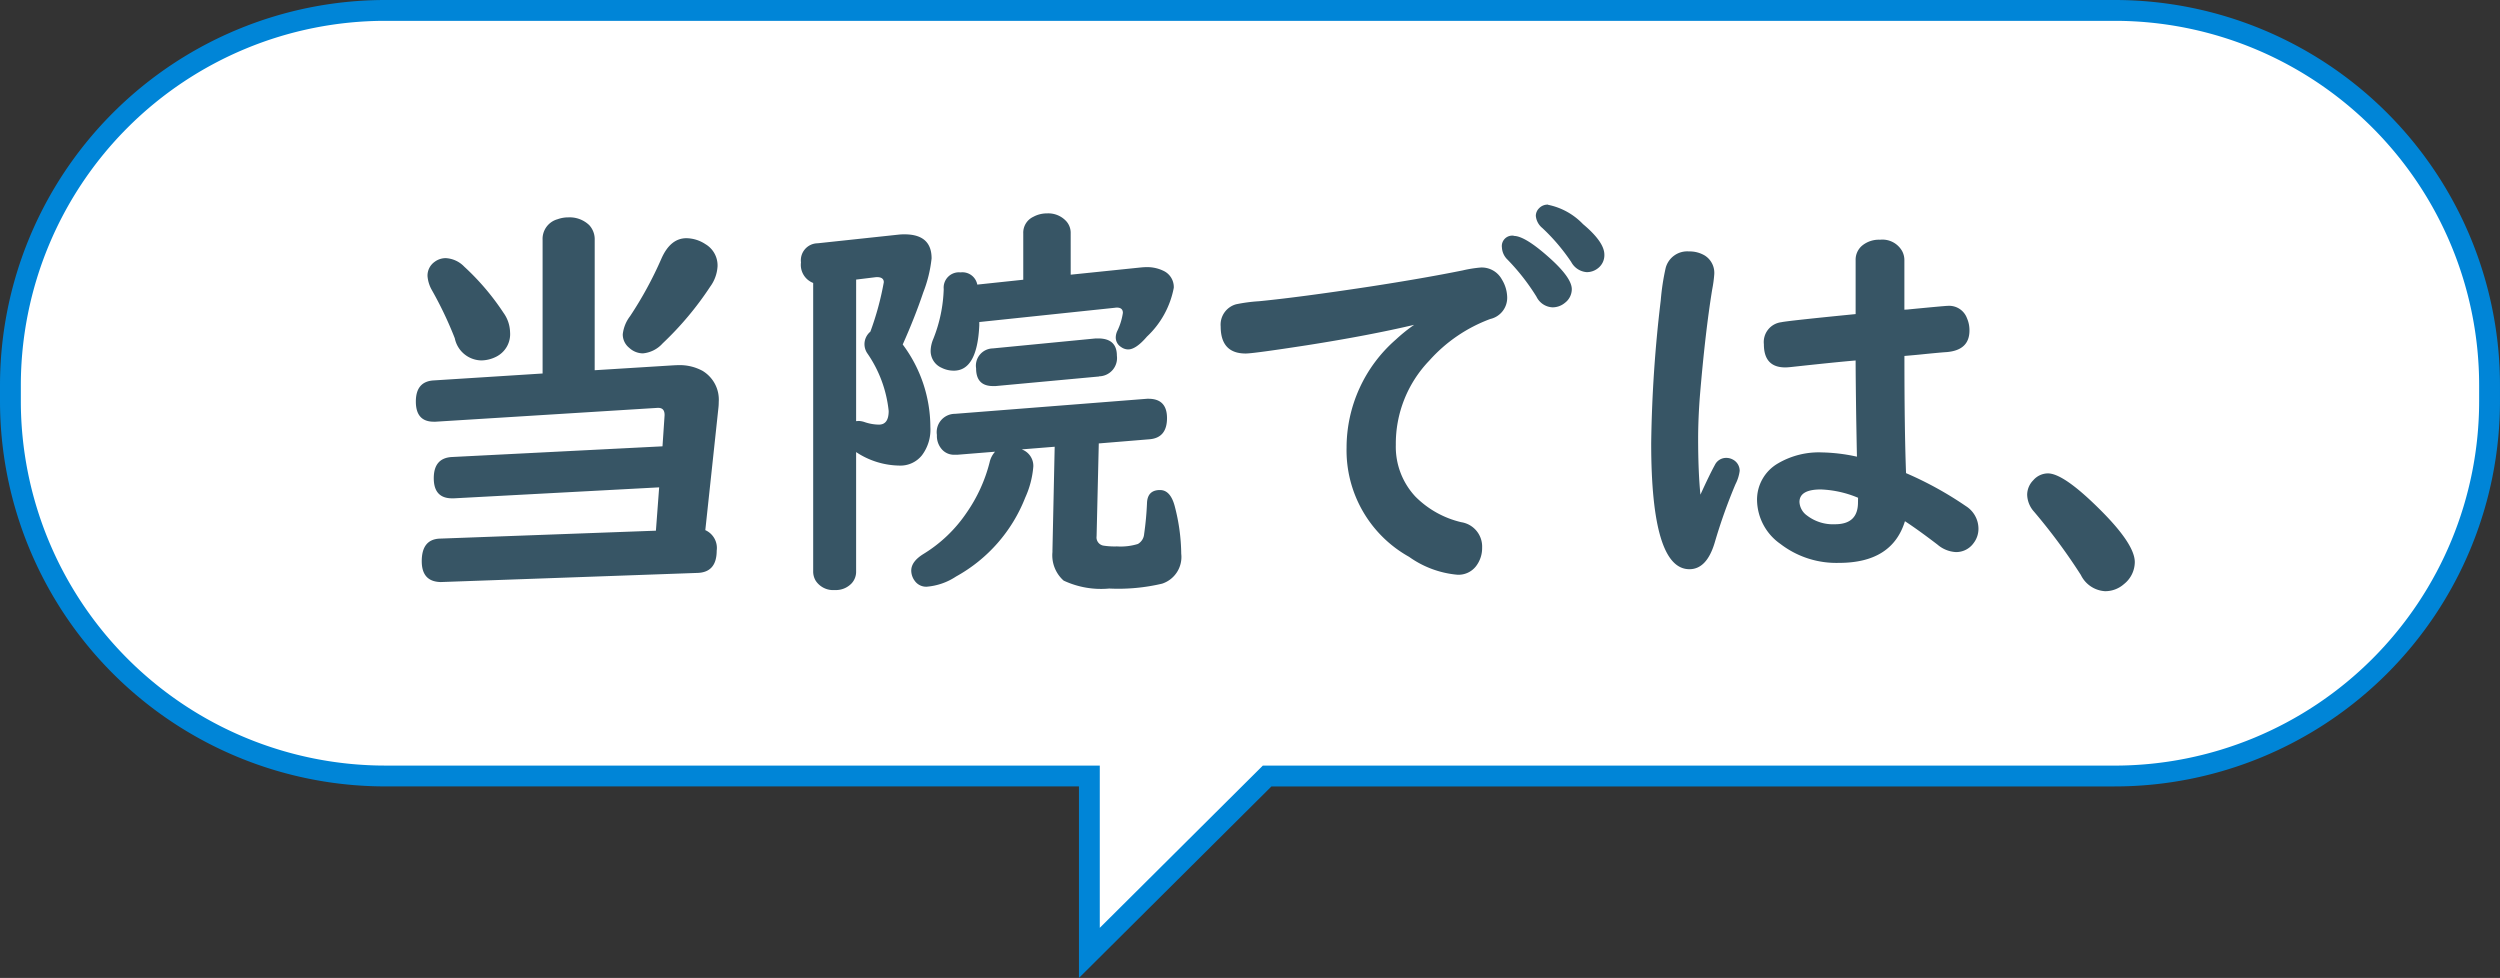 <svg xmlns="http://www.w3.org/2000/svg" width="120.001" height="46.941" viewBox="0 0 120.001 46.941">
  <rect x="0" y="0" width="120.001" height="46.941" fill="#333333" stroke="none"/>
  <g id="Group_510" data-name="Group 510" transform="translate(-892.5 -4069)">
    <path id="Union_8" data-name="Union 8" d="M52.29,37.248H18.5a18,18,0,0,1-18-18V18.5a18,18,0,0,1,18-18h83a18,18,0,0,1,18,18v.749a18,18,0,0,1-18,18H60.823l-8.533,8.49Z" transform="translate(892.5 4069)" fill="#fff" stroke="#0085d7" stroke-width="1"/>
    <path id="Path_2011" data-name="Path 2011" d="M11.045-9.229l3.76-.234q.2-.01.244-.01a2.3,2.3,0,0,1,1.172.273A1.613,1.613,0,0,1,17-7.705a2.6,2.6,0,0,1-.02.322l-.625,5.83a.937.937,0,0,1,.547.986Q16.9.469,15.986.5L3.682.938H3.633q-.889-.029-.889-1,0-1.045.859-1.084l10.381-.381.156-2.08-9.854.527H4.2q-.879,0-.879-.967t.869-1.016L14.3-5.576,14.4-7.061q.01-.361-.3-.361h-.039L3.408-6.758H3.32q-.859,0-.859-.967T3.32-8.74l5.225-.332v-6.406a.978.978,0,0,1,.723-1,1.488,1.488,0,0,1,.508-.088,1.359,1.359,0,0,1,1.006.371,1,1,0,0,1,.264.713ZM3.906-14.609a1.328,1.328,0,0,1,.879.41A11.846,11.846,0,0,1,6.67-11.982a1.654,1.654,0,0,1,.313.918,1.211,1.211,0,0,1-.674,1.191A1.62,1.62,0,0,1,5.6-9.7a1.326,1.326,0,0,1-1.27-1.064,18.092,18.092,0,0,0-1.094-2.3,1.608,1.608,0,0,1-.215-.684.808.808,0,0,1,.342-.684A.886.886,0,0,1,3.906-14.609Zm11.543-.957a1.688,1.688,0,0,1,.908.283,1.187,1.187,0,0,1,.586,1.064,1.829,1.829,0,0,1-.352.977,15.314,15.314,0,0,1-2.285,2.725,1.448,1.448,0,0,1-.947.479.978.978,0,0,1-.654-.264.823.823,0,0,1-.312-.654,1.746,1.746,0,0,1,.352-.869,18.078,18.078,0,0,0,1.5-2.754Q14.678-15.566,15.449-15.566ZM23.594-5.3V.42A.821.821,0,0,1,23.379,1a1.04,1.04,0,0,1-.811.322A1,1,0,0,1,21.65.869.856.856,0,0,1,21.533.42V-13.418a.93.93,0,0,1-.586-.986.816.816,0,0,1,.8-.918l3.926-.42q.107-.01.244-.01,1.3,0,1.3,1.152a6.283,6.283,0,0,1-.4,1.636q-.4,1.187-.986,2.5A6.631,6.631,0,0,1,27.158-6.5a2.042,2.042,0,0,1-.4,1.348,1.317,1.317,0,0,1-1.084.5A3.838,3.838,0,0,1,23.594-5.3Zm0-1.484q.107-.01.137-.01a1.032,1.032,0,0,1,.283.059,2.192,2.192,0,0,0,.674.117q.469,0,.469-.654a5.926,5.926,0,0,0-1.035-2.783.789.789,0,0,1-.127-.42.787.787,0,0,1,.283-.605,13.944,13.944,0,0,0,.645-2.373q0-.225-.283-.244h-.088l-.957.117Zm10.3-7.031,3.32-.342q.2-.02.3-.02a1.791,1.791,0,0,1,.879.2.859.859,0,0,1,.449.791,4.308,4.308,0,0,1-1.289,2.344q-.527.615-.9.615a.586.586,0,0,1-.342-.117.537.537,0,0,1-.254-.479.77.77,0,0,1,.078-.3,2.988,2.988,0,0,0,.264-.859q0-.254-.293-.254a.793.793,0,0,0-.1.01l-6.5.684v.166q-.1,2.168-1.221,2.168a1.292,1.292,0,0,1-.586-.137.879.879,0,0,1-.527-.84,1.546,1.546,0,0,1,.127-.547,7,7,0,0,0,.5-2.393.734.734,0,0,1,.811-.8.725.725,0,0,1,.8.586l2.207-.234V-15.8a.838.838,0,0,1,.479-.791,1.358,1.358,0,0,1,.664-.166,1.168,1.168,0,0,1,.879.332.829.829,0,0,1,.254.625Zm1.348,8.1L35.137-1.26a.4.4,0,0,0,.322.449,3.48,3.48,0,0,0,.654.039,2.8,2.8,0,0,0,1.006-.117.6.6,0,0,0,.3-.479,14.578,14.578,0,0,0,.137-1.475q.02-.635.625-.635.508,0,.713.8A9.335,9.335,0,0,1,39.2-.42a1.348,1.348,0,0,1-.918,1.436,9.161,9.161,0,0,1-2.539.234A4.23,4.23,0,0,1,33.555.869,1.622,1.622,0,0,1,33.018-.5V-.576l.107-4.98-1.582.127a.84.84,0,0,1,.557.82,4.454,4.454,0,0,1-.391,1.5A7.412,7.412,0,0,1,28.389.674a2.971,2.971,0,0,1-1.406.488.67.67,0,0,1-.576-.283A.833.833,0,0,1,26.24.391q0-.439.586-.8A6.733,6.733,0,0,0,28.9-2.393,7.414,7.414,0,0,0,30-4.8a1.116,1.116,0,0,1,.264-.518l-1.807.146h-.146a.773.773,0,0,1-.605-.264.968.968,0,0,1-.234-.684.879.879,0,0,1,.869-1.016l9.219-.723h.068q.889,0,.889.928,0,.947-.84,1.016Zm.01-3.213-4.961.459h-.127q-.811,0-.811-.85a.83.83,0,0,1,.8-.957l4.941-.479h.117q.9,0,.9.83A.877.877,0,0,1,35.254-8.936Zm15.127-2.48q-2.148.508-5.127.977-2.588.4-2.959.4-1.2,0-1.2-1.3a1.014,1.014,0,0,1,.742-1.064,7.87,7.87,0,0,1,1.1-.146q1.914-.186,5.3-.7,2.6-.4,4.482-.781a5.959,5.959,0,0,1,.859-.137,1.1,1.1,0,0,1,1.016.576,1.692,1.692,0,0,1,.254.869,1.041,1.041,0,0,1-.811,1.025,7.321,7.321,0,0,0-2.93,2A5.752,5.752,0,0,0,49.5-5.645a3.5,3.5,0,0,0,.938,2.48,4.585,4.585,0,0,0,2.2,1.23A1.183,1.183,0,0,1,53.643-.723a1.431,1.431,0,0,1-.293.9,1.062,1.062,0,0,1-.9.41,4.7,4.7,0,0,1-2.314-.859,5.85,5.85,0,0,1-3-5.234A6.888,6.888,0,0,1,49.5-10.7a7.833,7.833,0,0,1,.762-.625Zm4.785-4.268q.547,0,1.758,1.094,1.025.928,1.025,1.465a.823.823,0,0,1-.332.654.918.918,0,0,1-.6.215.9.9,0,0,1-.762-.508,10.325,10.325,0,0,0-1.387-1.777.868.868,0,0,1-.273-.586A.5.5,0,0,1,55.166-15.684Zm1.641-1.494a3.2,3.2,0,0,1,1.68.928q1.025.859,1.025,1.465a.789.789,0,0,1-.322.664.857.857,0,0,1-.527.176.922.922,0,0,1-.742-.488,9.387,9.387,0,0,0-1.387-1.631.849.849,0,0,1-.312-.586.518.518,0,0,1,.156-.361A.562.562,0,0,1,56.807-17.178Zm14.766,5.254V-14.5a.886.886,0,0,1,.3-.7,1.265,1.265,0,0,1,.869-.293,1.087,1.087,0,0,1,1.064.547.917.917,0,0,1,.107.449v2.363l.156-.01q1.807-.176,1.943-.176a.912.912,0,0,1,.908.6,1.427,1.427,0,0,1,.117.586q0,.947-1.1,1.035-.322.02-1.27.117-.293.029-.752.068,0,3.555.078,5.625a16.894,16.894,0,0,1,2.871,1.582,1.286,1.286,0,0,1,.605,1.084,1.128,1.128,0,0,1-.234.693,1.028,1.028,0,0,1-.85.43A1.475,1.475,0,0,1,75.5-.859q-.947-.723-1.562-1.123-.615,2-3.164,2a4.4,4.4,0,0,1-2.812-.908,2.611,2.611,0,0,1-1.123-2.09,2.008,2.008,0,0,1,1.006-1.777,3.868,3.868,0,0,1,2.109-.527,8.466,8.466,0,0,1,1.68.205l-.01-.469L71.6-6.875q-.029-2.051-.029-2.822-.928.078-3.086.313-.186.02-.293.02-1.025,0-1.025-1.113A.957.957,0,0,1,68-11.533Q68.291-11.6,71.572-11.924Zm.117,8.809A5.081,5.081,0,0,0,69.9-3.506q-1.025,0-1.025.605a.852.852,0,0,0,.361.645,2.048,2.048,0,0,0,1.348.42q1.1,0,1.1-1.045Zm-7.568-.146q.449-.986.693-1.426a.6.6,0,0,1,.547-.342.654.654,0,0,1,.313.078.606.606,0,0,1,.332.547,1.926,1.926,0,0,1-.2.635,25.955,25.955,0,0,0-1,2.813Q64.424.322,63.594.322q-1.836,0-1.836-6.045a64.029,64.029,0,0,1,.459-6.865,11.235,11.235,0,0,1,.234-1.543,1.069,1.069,0,0,1,1.123-.8,1.41,1.41,0,0,1,.762.2.984.984,0,0,1,.449.9,6.059,6.059,0,0,1-.1.732q-.332,2.041-.586,5.068-.088,1.113-.088,2.119Q64.014-4.316,64.121-3.262ZM80.8-4.277q.732,0,2.383,1.621Q84.971-.908,84.971-.02a1.359,1.359,0,0,1-.518,1.055,1.35,1.35,0,0,1-.918.342A1.381,1.381,0,0,1,82.383.6a28.14,28.14,0,0,0-2.246-3.037,1.267,1.267,0,0,1-.332-.811,1,1,0,0,1,.293-.7A.938.938,0,0,1,80.8-4.277Z" transform="translate(910 4096)" fill="#375565"/>
  </g>
</svg>
